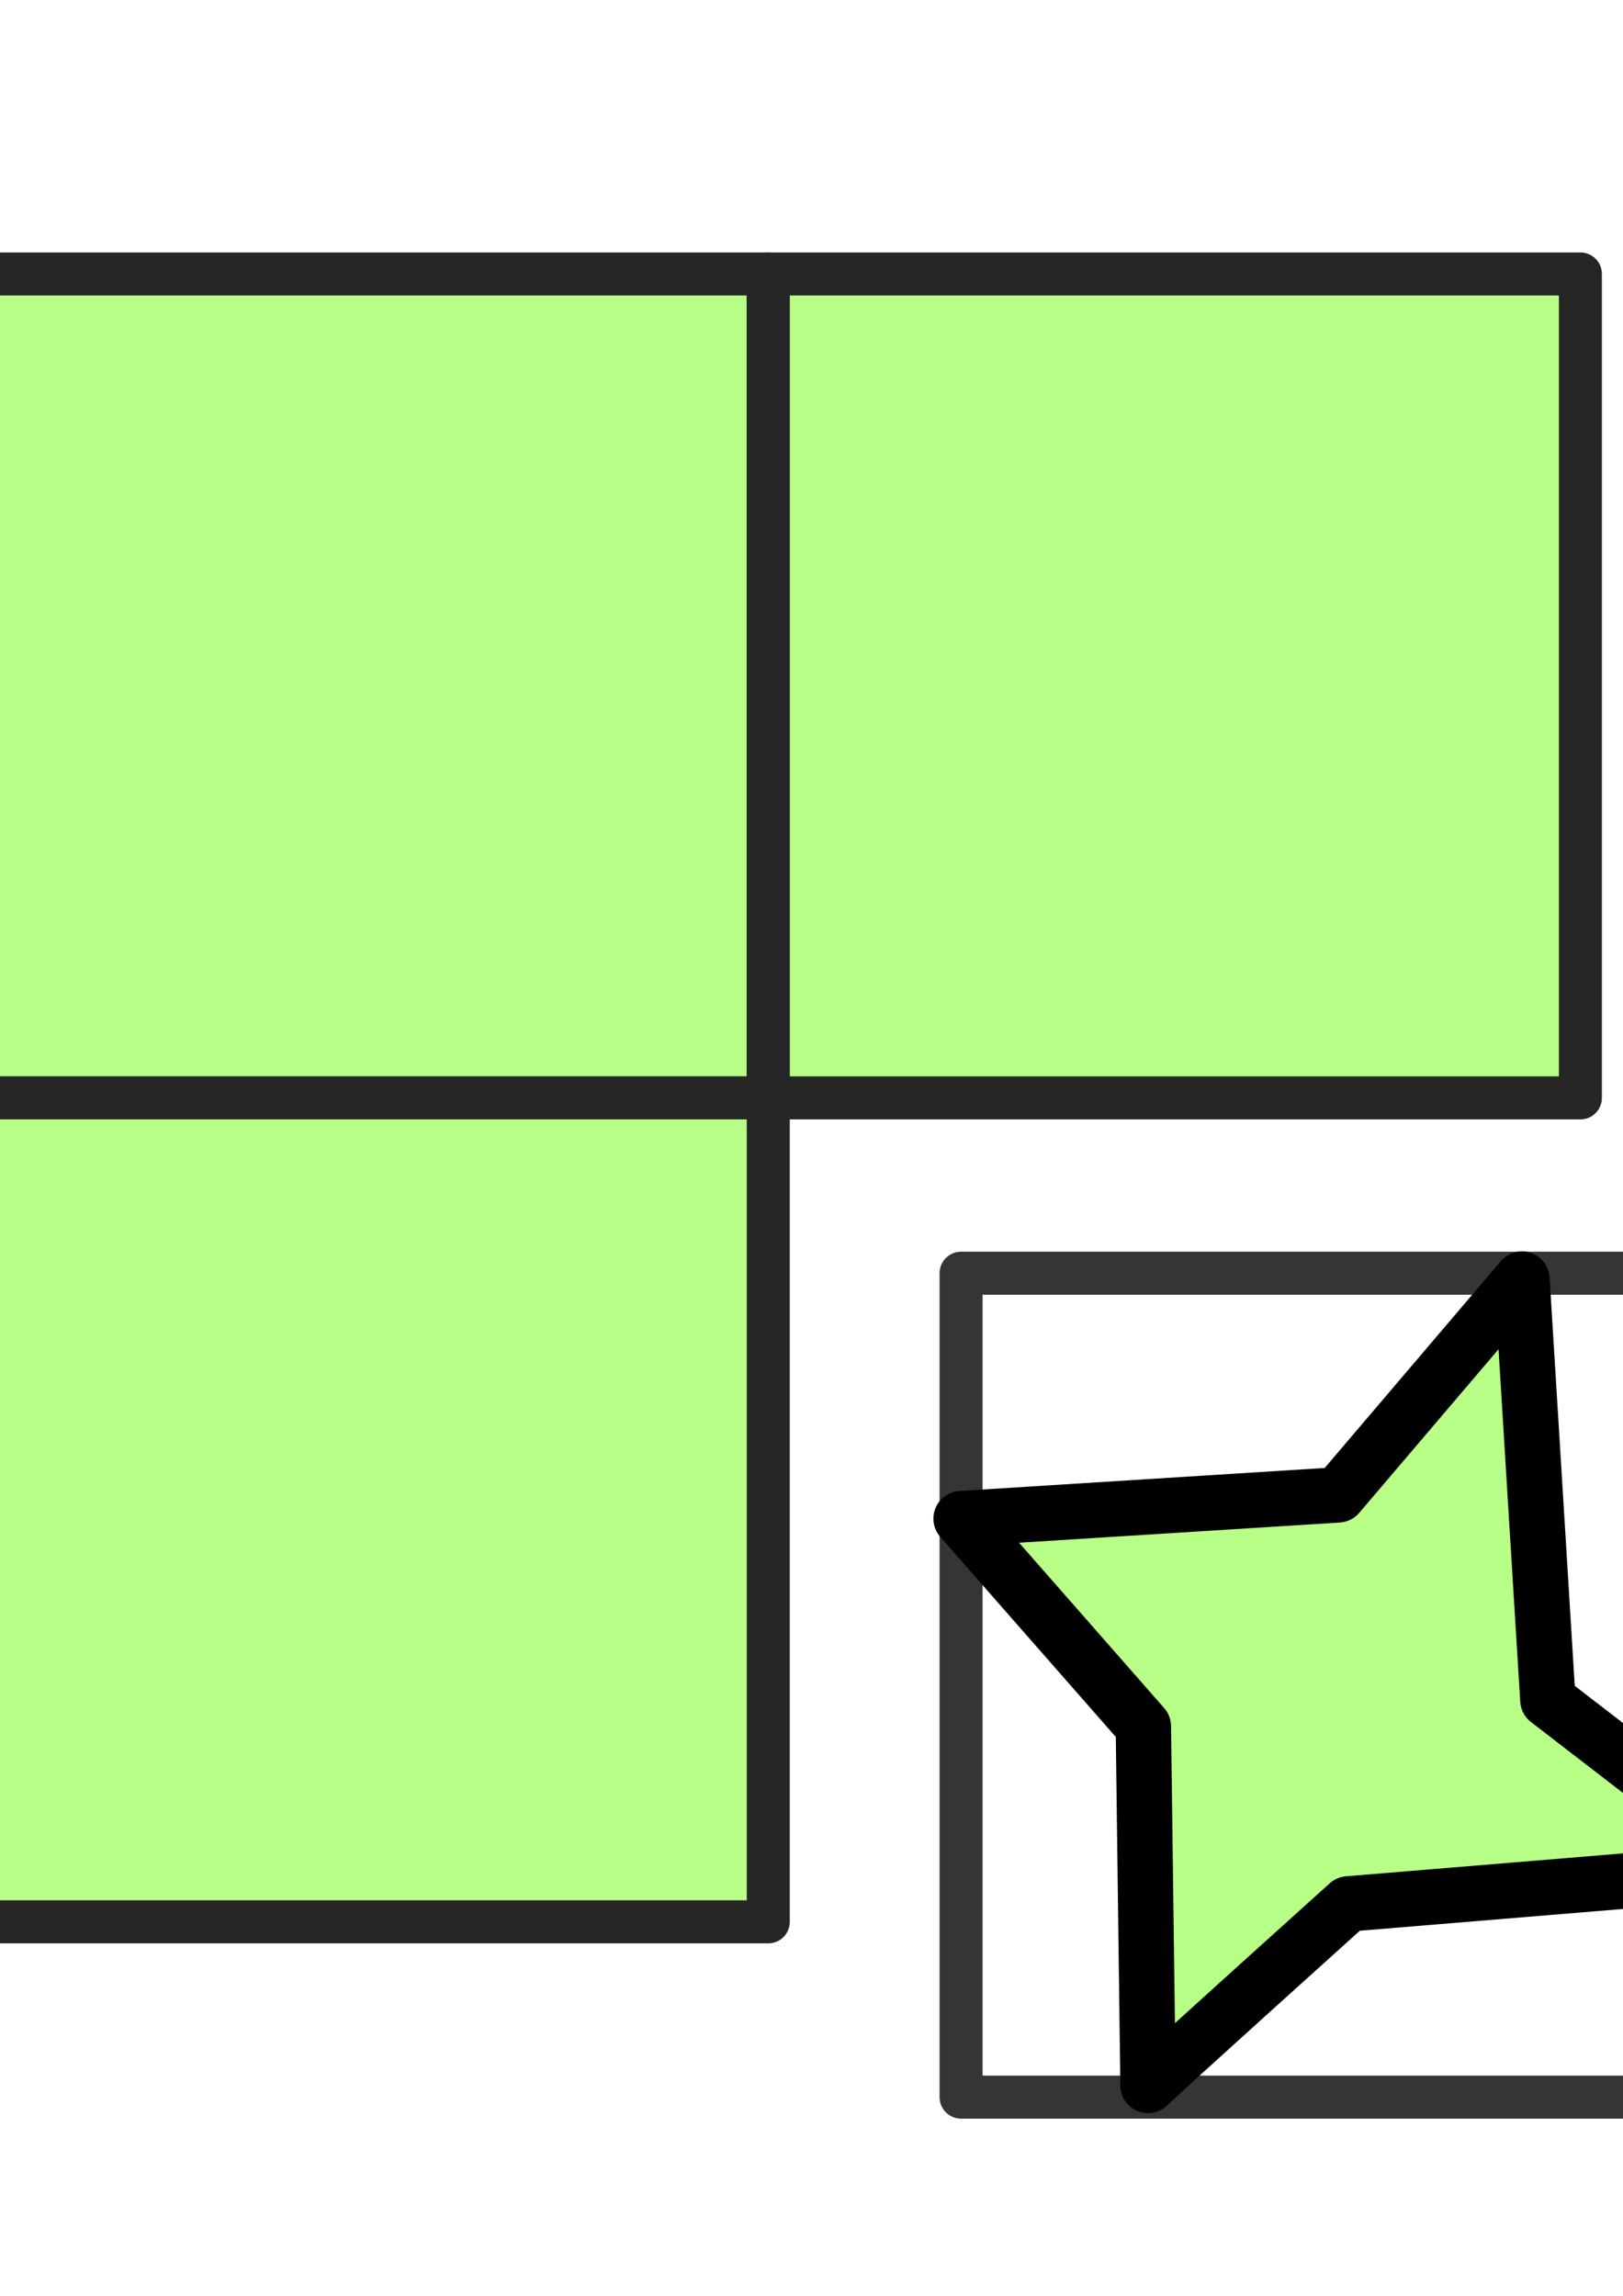 <?xml version="1.0" encoding="UTF-8" standalone="no"?>
<!-- Created with Inkscape (http://www.inkscape.org/) -->

<svg
   xmlns:dc="http://purl.org/dc/elements/1.1/"
   xmlns:cc="http://creativecommons.org/ns#"
   xmlns:rdf="http://www.w3.org/1999/02/22-rdf-syntax-ns#"
   xmlns:svg="http://www.w3.org/2000/svg"
   xmlns="http://www.w3.org/2000/svg"
   xmlns:sodipodi="http://sodipodi.sourceforge.net/DTD/sodipodi-0.dtd"
   xmlns:inkscape="http://www.inkscape.org/namespaces/inkscape"
   width="210mm"
   height="297mm"
   viewBox="0 0 210 297"
   version="1.1"
   id="svg7835"
   inkscape:version="0.92.2 (5c3e80d, 2017-08-06)"
   sodipodi:docname="StorWMS_Logo.svg">
  <defs
     id="defs7829" />
  <sodipodi:namedview
     id="base"
     pagecolor="#ffffff"
     bordercolor="#666666"
     borderopacity="1.0"
     inkscape:pageopacity="0.0"
     inkscape:pageshadow="2"
     inkscape:zoom="0.49497475"
     inkscape:cx="184.78386"
     inkscape:cy="605.55111"
     inkscape:document-units="mm"
     inkscape:current-layer="layer1"
     showgrid="false"
     inkscape:window-width="1920"
     inkscape:window-height="1138"
     inkscape:window-x="-8"
     inkscape:window-y="-8"
     inkscape:window-maximized="1" />
  <g
     inkscape:label="Layer 1"
     inkscape:groupmode="layer"
     id="layer1">
    <g
       id="g10570"
       inkscape:export-xdpi="7"
       inkscape:export-ydpi="7">
      <rect
         ry="0"
         y="164.708"
         x="124.354"
         height="106.589"
         width="105.077"
         id="rect7756-8"
         style="opacity:0.929;fill:#019210;fill-opacity:0;stroke:#262626;stroke-width:5.565;stroke-linecap:round;stroke-linejoin:round;stroke-miterlimit:4;stroke-dasharray:none;stroke-dashoffset:0;stroke-opacity:1" />
      <rect
         ry="0"
         y="35.44"
         x="-5.67"
         height="106.589"
         width="105.077"
         id="rect7756-82"
         style="opacity:1;fill:#aaff71;fill-opacity:0.833;stroke:#262626;stroke-width:5.565;stroke-linecap:round;stroke-linejoin:round;stroke-miterlimit:4;stroke-dasharray:none;stroke-dashoffset:0;stroke-opacity:1" />
      <rect
         ry="0"
         y="35.44"
         x="99.408"
         height="106.589"
         width="105.077"
         id="rect7756-82-2"
         style="opacity:1;fill:#aaff71;fill-opacity:0.833;stroke:#262626;stroke-width:5.565;stroke-linecap:round;stroke-linejoin:round;stroke-miterlimit:4;stroke-dasharray:none;stroke-dashoffset:0;stroke-opacity:1" />
      <rect
         ry="0"
         y="142.03"
         x="-5.67"
         height="106.589"
         width="105.077"
         id="rect7756-82-3"
         style="opacity:1;fill:#aaff71;fill-opacity:0.833;stroke:#262626;stroke-width:5.565;stroke-linecap:round;stroke-linejoin:round;stroke-miterlimit:4;stroke-dasharray:none;stroke-dashoffset:0;stroke-opacity:1" />
      <path
         sodipodi:nodetypes="ccccccccc"
         inkscape:connector-curvature="0"
         id="path7806"
         d="m 148.545,269.786 c 1.662,-1.662 25.903,-23.485 25.903,-23.485 l 54.228,-4.486 -28.395,-21.88 -3.355,-54.471 -23.782,27.922 -48.789,3.072 23.584,26.873 z"
         style="fill:#aaff71;fill-opacity:0.835;stroke:#000000;stroke-width:7.165;stroke-linecap:round;stroke-linejoin:round;stroke-miterlimit:4;stroke-dasharray:none;stroke-opacity:1" />
    </g>
  </g>
</svg>
